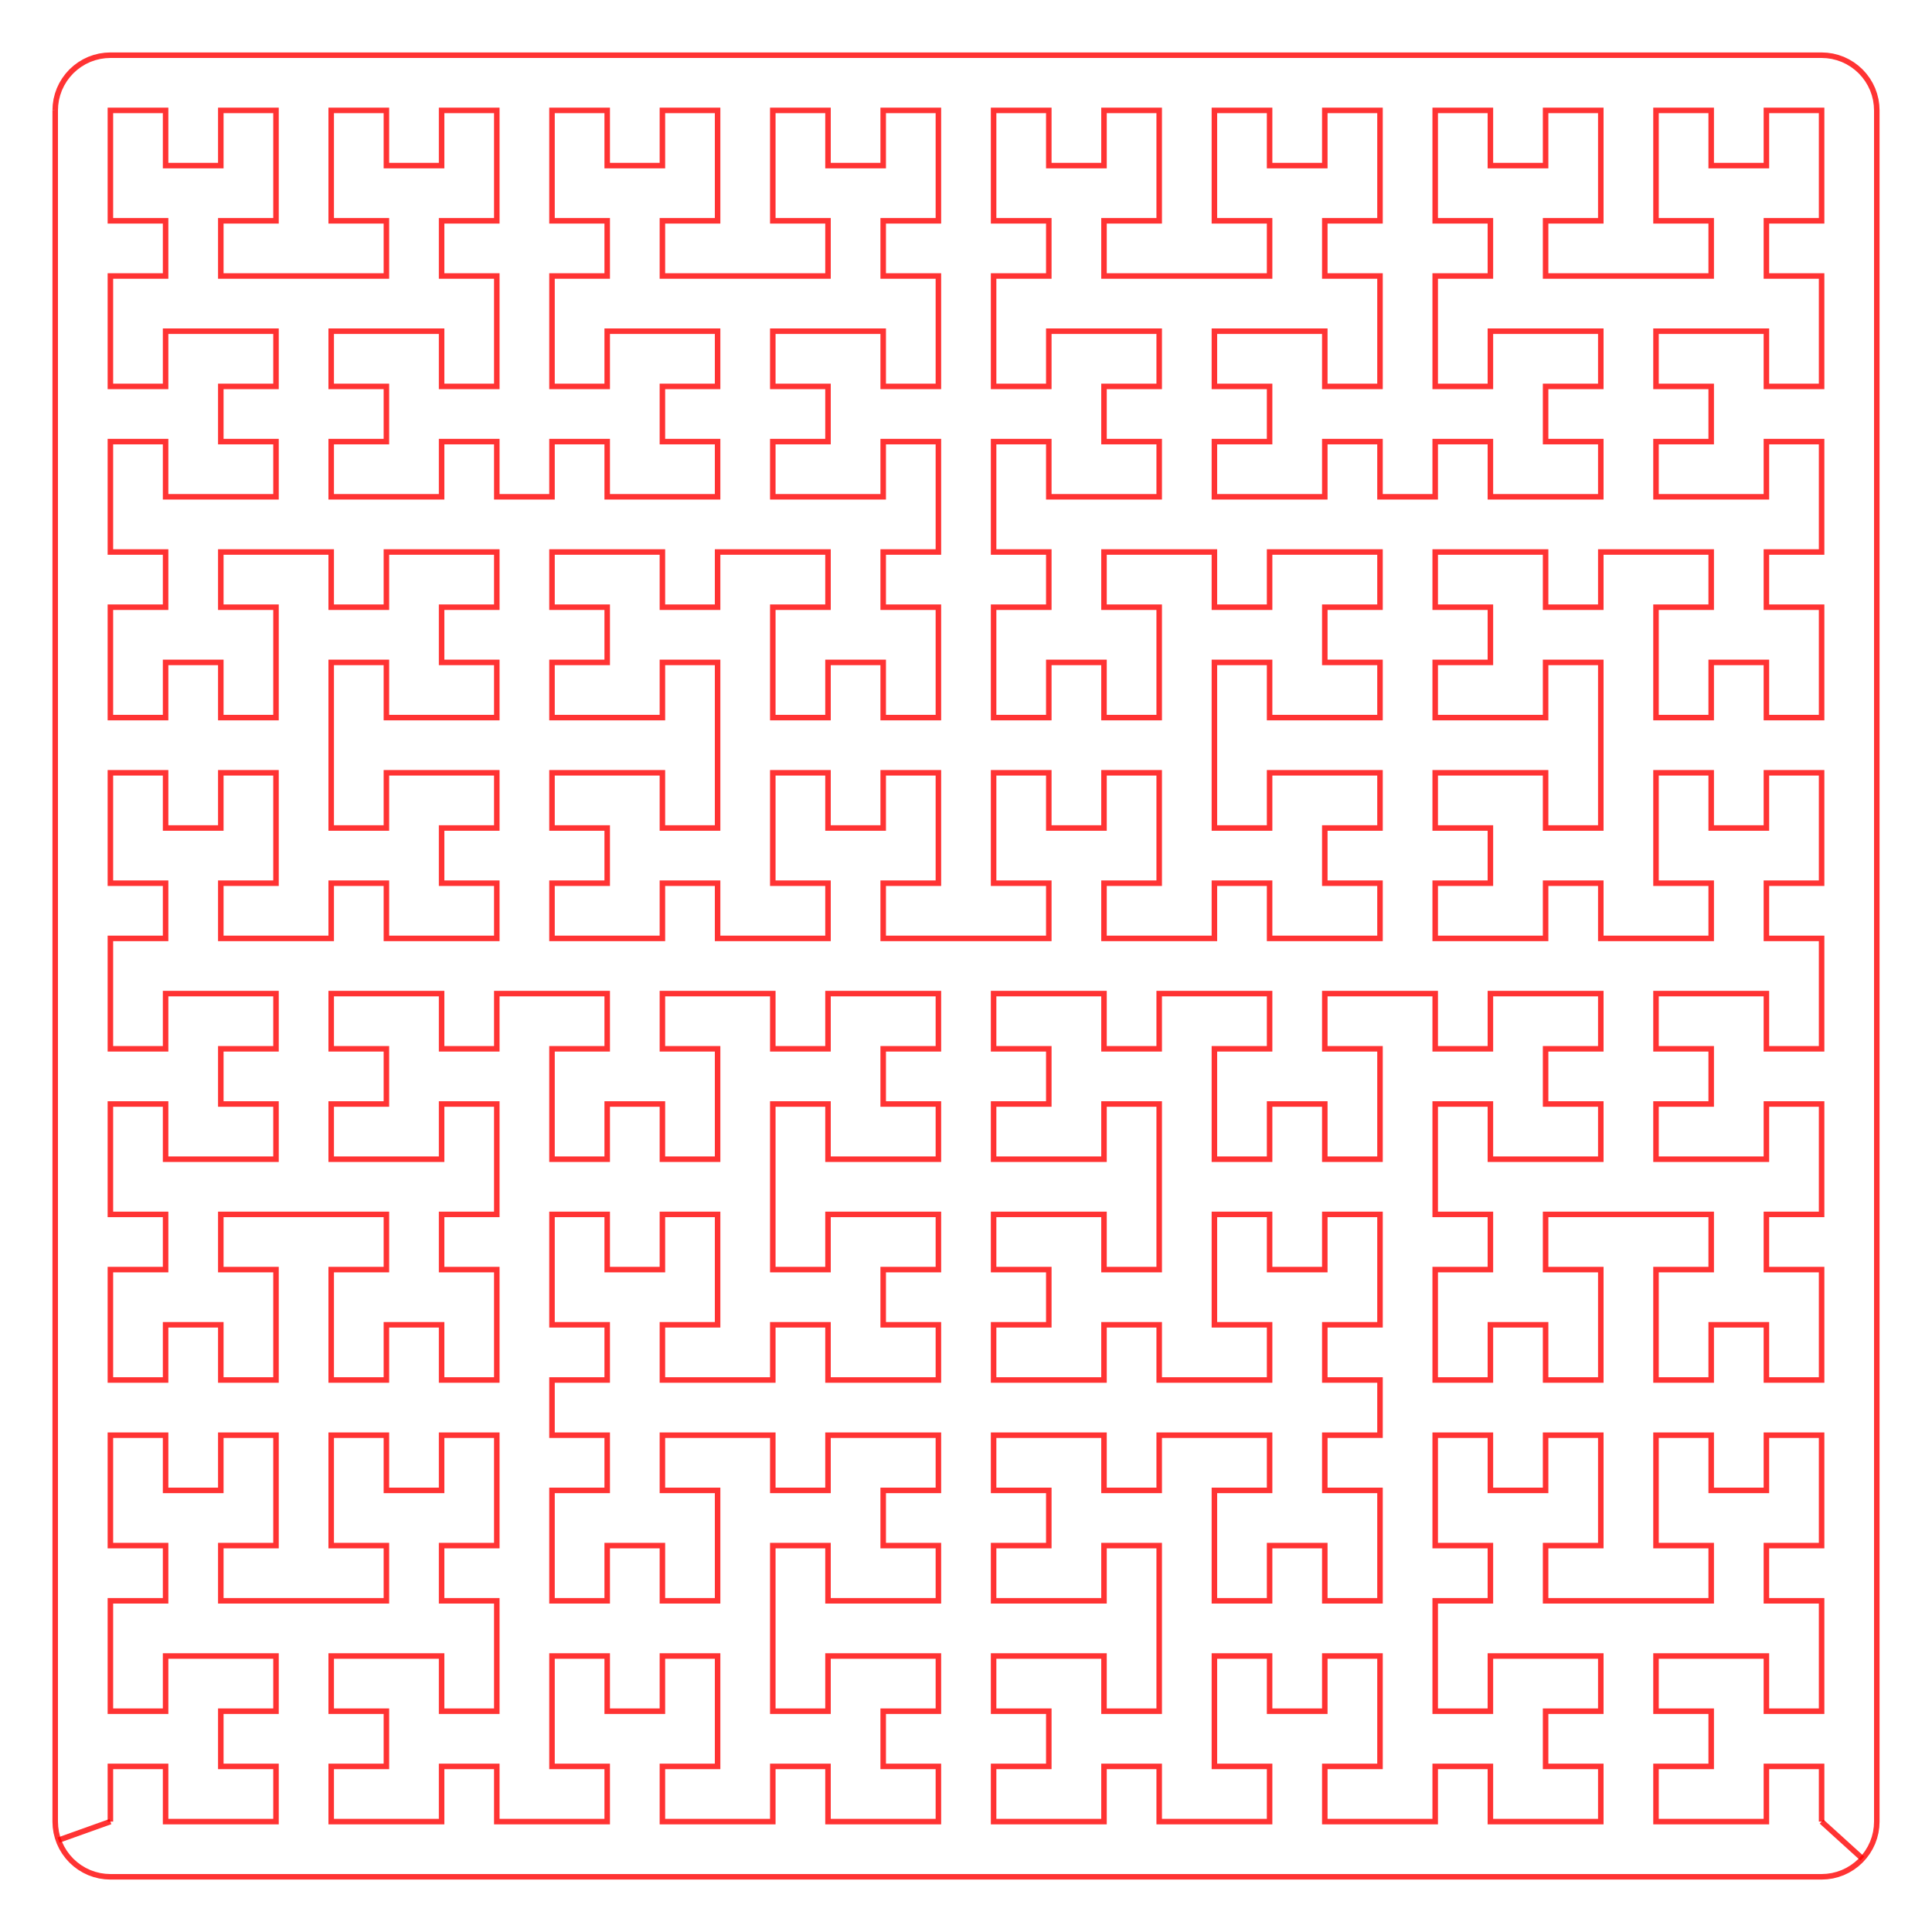 <svg xmlns="http://www.w3.org/2000/svg"
viewBox="-2.0 -33.0 35.0 35.0" width="4in" height="4in">
<polyline fill="none" stroke="red" stroke-width="0.1" points="0.0,0.0 6.12323399574e-17,-1.0 1.0,-1.0 1.0,0.0 2.0,0.0 3.0,0.0 3.0,-1.0 2.0,-1.0 2.0,-2.0 3.0,-2.0 3.0,-3.0 2.0,-3.0 1.0,-3.0 1.0,-2.0 -2.22044604925e-16,-2.0 -1.60812264968e-16,-3.0 -9.95799250103e-17,-4.0 1.0,-4.0 1.0,-5.0 0.0,-5.0 6.12323399574e-17,-6.0 1.22464679915e-16,-7.0 1.0,-7.0 1.0,-6.0 2.0,-6.0 2.0,-7.0 3.0,-7.0 3.0,-6.0 3.0,-5.0 2.0,-5.0 2.0,-4.0 3.0,-4.0 4.0,-4.0 5.0,-4.0 5.0,-5.0 4.0,-5.0 4.0,-6.0 4.0,-7.0 5.0,-7.0 5.0,-6.0 6.0,-6.0 6.0,-7.0 7.0,-7.0 7.0,-6.0 7.0,-5.0 6.0,-5.0 6.0,-4.0 7.0,-4.0 7.0,-3.0 7.0,-2.0 6.0,-2.0 6.0,-3.0 5.0,-3.0 4.0,-3.0 4.0,-2.0 5.0,-2.0 5.0,-1.0 4.0,-1.0 4.0,1.11022302463e-16 5.0,1.11022302463e-16 6.0,1.11022302463e-16 6.0,-1.0 7.0,-1.0 7.0,1.11022302463e-16 8.0,1.11022302463e-16 9.0,1.11022302463e-16 9.0,-1.0 8.0,-1.0 8.0,-2.0 8.0,-3.0 9.0,-3.0 9.0,-2.0 10.0,-2.0 10.0,-3.0 11.0,-3.0 11.0,-2.0 11.0,-1.0 10.0,-1.0 10.0,1.11022302463e-16 11.0,1.11022302463e-16 12.0,1.11022302463e-16 12.0,-1.0 13.0,-1.0 13.0,1.11022302463e-16 14.0,1.11022302463e-16 15.0,1.11022302463e-16 15.0,-1.0 14.0,-1.0 14.0,-2.0 15.0,-2.0 15.0,-3.0 14.0,-3.0 13.0,-3.0 13.0,-2.0 12.0,-2.0 12.0,-3.0 12.0,-4.0 12.0,-5.0 13.0,-5.0 13.0,-4.0 14.0,-4.0 15.0,-4.0 15.0,-5.0 14.0,-5.0 14.0,-6.0 15.0,-6.0 15.0,-7.0 14.0,-7.0 13.0,-7.0 13.0,-6.0 12.0,-6.0 12.0,-7.0 11.0,-7.0 10.0,-7.0 10.0,-6.0 11.0,-6.0 11.0,-5.0 11.0,-4.0 10.0,-4.0 10.0,-5.0 9.0,-5.0 9.0,-4.0 8.0,-4.0 8.0,-5.0 8.0,-6.0 9.0,-6.0 9.0,-7.0 8.0,-7.0 8.0,-8.0 9.0,-8.0 9.0,-9.0 8.0,-9.0 8.0,-10.0 8.0,-11.0 9.0,-11.0 9.0,-10.0 10.0,-10.0 10.0,-11.0 11.0,-11.0 11.0,-10.0 11.0,-9.0 10.0,-9.0 10.0,-8.0 11.0,-8.0 12.0,-8.0 12.0,-9.0 13.0,-9.0 13.0,-8.0 14.0,-8.0 15.0,-8.0 15.0,-9.0 14.0,-9.0 14.0,-10.0 15.0,-10.0 15.0,-11.0 14.0,-11.0 13.0,-11.0 13.0,-10.0 12.0,-10.0 12.0,-11.0 12.0,-12.0 12.0,-13.0 13.0,-13.0 13.0,-12.0 14.0,-12.0 15.0,-12.0 15.0,-13.0 14.0,-13.0 14.0,-14.0 15.0,-14.0 15.0,-15.0 14.0,-15.0 13.0,-15.0 13.0,-14.0 12.0,-14.0 12.0,-15.0 11.0,-15.0 10.0,-15.0 10.0,-14.0 11.0,-14.0 11.0,-13.0 11.0,-12.0 10.0,-12.0 10.0,-13.0 9.0,-13.0 9.0,-12.0 8.0,-12.0 8.0,-13.0 8.0,-14.0 9.0,-14.0 9.0,-15.0 8.0,-15.0 7.0,-15.0 7.0,-14.0 6.0,-14.0 6.0,-15.0 5.0,-15.0 4.0,-15.0 4.0,-14.0 5.0,-14.0 5.0,-13.0 4.0,-13.0 4.0,-12.0 5.0,-12.0 6.0,-12.0 6.0,-13.0 7.0,-13.0 7.0,-12.0 7.0,-11.0 6.0,-11.0 6.0,-10.0 7.0,-10.0 7.0,-9.0 7.0,-8.0 6.0,-8.0 6.0,-9.0 5.0,-9.0 5.0,-8.0 4.0,-8.0 4.0,-9.0 4.0,-10.0 5.0,-10.0 5.0,-11.0 4.0,-11.0 3.0,-11.0 2.0,-11.0 2.0,-10.0 3.0,-10.0 3.0,-9.0 3.0,-8.0 2.0,-8.0 2.0,-9.0 1.0,-9.0 1.0,-8.0 -2.22044604925e-16,-8.0 -1.60812264968e-16,-9.0 -9.95799250103e-17,-10.0 1.0,-10.0 1.0,-11.0 0.0,-11.0 6.12323399574e-17,-12.0 1.22464679915e-16,-13.0 1.0,-13.0 1.0,-12.0 2.0,-12.0 3.0,-12.0 3.0,-13.0 2.0,-13.0 2.0,-14.0 3.0,-14.0 3.0,-15.0 2.0,-15.0 1.0,-15.0 1.0,-14.0 -2.22044604925e-16,-14.0 -1.60812264968e-16,-15.0 -9.95799250103e-17,-16.0 1.0,-16.0 1.0,-17.0 0.0,-17.0 6.12323399574e-17,-18.0 1.22464679915e-16,-19.0 1.0,-19.0 1.0,-18.0 2.0,-18.0 2.0,-19.0 3.0,-19.0 3.0,-18.0 3.0,-17.0 2.0,-17.0 2.0,-16.0 3.0,-16.0 4.0,-16.0 4.0,-17.0 5.0,-17.0 5.0,-16.0 6.0,-16.0 7.0,-16.0 7.0,-17.0 6.0,-17.0 6.0,-18.0 7.0,-18.0 7.0,-19.0 6.0,-19.0 5.0,-19.0 5.0,-18.0 4.0,-18.0 4.0,-19.0 4.0,-20.0 4.0,-21.0 5.0,-21.0 5.0,-20.0 6.0,-20.0 7.0,-20.0 7.0,-21.0 6.0,-21.0 6.0,-22.0 7.0,-22.0 7.0,-23.0 6.0,-23.0 5.0,-23.0 5.0,-22.0 4.0,-22.0 4.0,-23.0 3.0,-23.0 2.0,-23.0 2.0,-22.0 3.0,-22.0 3.0,-21.0 3.0,-20.0 2.0,-20.0 2.0,-21.0 1.0,-21.0 1.0,-20.0 -2.22044604925e-16,-20.0 -1.60812264968e-16,-21.0 -9.95799250103e-17,-22.0 1.0,-22.0 1.0,-23.0 0.0,-23.0 6.12323399574e-17,-24.0 1.22464679915e-16,-25.0 1.0,-25.0 1.0,-24.0 2.0,-24.0 3.0,-24.0 3.0,-25.0 2.0,-25.0 2.0,-26.0 3.0,-26.0 3.0,-27.0 2.0,-27.0 1.0,-27.0 1.0,-26.0 -2.22044604925e-16,-26.0 -1.60812264968e-16,-27.0 -9.95799250103e-17,-28.0 1.0,-28.0 1.0,-29.0 0.0,-29.0 6.12323399574e-17,-30.0 1.22464679915e-16,-31.0 1.0,-31.0 1.0,-30.0 2.0,-30.0 2.0,-31.0 3.0,-31.0 3.0,-30.0 3.0,-29.0 2.0,-29.0 2.0,-28.0 3.0,-28.0 4.0,-28.0 5.0,-28.0 5.0,-29.0 4.0,-29.0 4.0,-30.0 4.0,-31.0 5.0,-31.0 5.0,-30.0 6.0,-30.0 6.0,-31.0 7.0,-31.0 7.0,-30.0 7.0,-29.0 6.0,-29.0 6.0,-28.0 7.0,-28.0 7.0,-27.0 7.0,-26.0 6.0,-26.0 6.0,-27.0 5.0,-27.0 4.0,-27.0 4.0,-26.0 5.0,-26.0 5.0,-25.0 4.0,-25.0 4.0,-24.0 5.0,-24.0 6.0,-24.0 6.0,-25.0 7.0,-25.0 7.0,-24.0 8.0,-24.0 8.0,-25.0 9.0,-25.0 9.0,-24.0 10.0,-24.0 11.0,-24.0 11.0,-25.0 10.0,-25.0 10.0,-26.0 11.0,-26.0 11.0,-27.0 10.0,-27.0 9.0,-27.0 9.0,-26.0 8.0,-26.0 8.0,-27.0 8.0,-28.0 9.0,-28.0 9.0,-29.0 8.0,-29.0 8.0,-30.0 8.0,-31.0 9.0,-31.0 9.0,-30.0 10.0,-30.0 10.0,-31.0 11.0,-31.0 11.0,-30.0 11.0,-29.0 10.0,-29.0 10.0,-28.0 11.0,-28.0 12.0,-28.0 13.0,-28.0 13.0,-29.0 12.0,-29.0 12.0,-30.0 12.0,-31.0 13.0,-31.0 13.0,-30.0 14.0,-30.0 14.0,-31.0 15.0,-31.0 15.0,-30.0 15.0,-29.0 14.0,-29.0 14.0,-28.0 15.0,-28.0 15.0,-27.0 15.0,-26.0 14.0,-26.0 14.0,-27.0 13.0,-27.0 12.0,-27.0 12.0,-26.0 13.0,-26.0 13.0,-25.0 12.0,-25.0 12.0,-24.0 13.0,-24.0 14.0,-24.0 14.0,-25.0 15.0,-25.0 15.0,-24.0 15.0,-23.0 14.0,-23.0 14.0,-22.0 15.0,-22.0 15.0,-21.0 15.0,-20.0 14.0,-20.0 14.0,-21.0 13.0,-21.0 13.0,-20.0 12.0,-20.0 12.0,-21.0 12.0,-22.0 13.0,-22.0 13.0,-23.0 12.0,-23.0 11.0,-23.0 11.0,-22.0 10.0,-22.0 10.0,-23.0 9.0,-23.0 8.0,-23.0 8.0,-22.0 9.0,-22.0 9.0,-21.0 8.0,-21.0 8.0,-20.0 9.0,-20.0 10.0,-20.0 10.0,-21.0 11.0,-21.0 11.0,-20.0 11.0,-19.0 11.0,-18.0 10.0,-18.0 10.0,-19.0 9.0,-19.0 8.0,-19.0 8.0,-18.0 9.0,-18.0 9.0,-17.0 8.0,-17.0 8.0,-16.0 9.0,-16.0 10.0,-16.0 10.0,-17.0 11.0,-17.0 11.0,-16.0 12.0,-16.0 13.0,-16.0 13.0,-17.0 12.0,-17.0 12.0,-18.0 12.0,-19.0 13.0,-19.0 13.0,-18.0 14.0,-18.0 14.0,-19.0 15.0,-19.0 15.0,-18.0 15.0,-17.0 14.0,-17.0 14.0,-16.0 15.0,-16.0 16.0,-16.0 17.0,-16.0 17.0,-17.0 16.0,-17.0 16.0,-18.0 16.0,-19.0 17.0,-19.0 17.0,-18.0 18.0,-18.0 18.0,-19.0 19.0,-19.0 19.0,-18.0 19.0,-17.0 18.0,-17.0 18.0,-16.0 19.0,-16.0 20.0,-16.0 20.0,-17.0 21.0,-17.0 21.0,-16.0 22.0,-16.0 23.0,-16.0 23.0,-17.0 22.0,-17.0 22.0,-18.0 23.0,-18.0 23.0,-19.0 22.0,-19.0 21.0,-19.0 21.0,-18.0 20.0,-18.0 20.0,-19.0 20.0,-20.0 20.0,-21.0 21.0,-21.0 21.0,-20.0 22.0,-20.0 23.0,-20.0 23.0,-21.0 22.0,-21.0 22.0,-22.0 23.0,-22.0 23.0,-23.0 22.0,-23.0 21.0,-23.0 21.0,-22.0 20.0,-22.0 20.0,-23.0 19.0,-23.0 18.0,-23.0 18.0,-22.0 19.0,-22.0 19.0,-21.0 19.0,-20.0 18.0,-20.0 18.0,-21.0 17.0,-21.0 17.0,-20.0 16.0,-20.0 16.0,-21.0 16.0,-22.0 17.0,-22.0 17.0,-23.0 16.0,-23.0 16.0,-24.0 16.0,-25.0 17.0,-25.0 17.0,-24.0 18.0,-24.0 19.0,-24.0 19.0,-25.0 18.0,-25.0 18.0,-26.0 19.0,-26.0 19.0,-27.0 18.0,-27.0 17.0,-27.0 17.0,-26.0 16.0,-26.0 16.0,-27.0 16.0,-28.0 17.0,-28.0 17.0,-29.0 16.0,-29.0 16.0,-30.0 16.0,-31.0 17.0,-31.0 17.0,-30.0 18.0,-30.0 18.0,-31.0 19.0,-31.0 19.0,-30.0 19.0,-29.0 18.0,-29.0 18.0,-28.0 19.0,-28.0 20.0,-28.0 21.0,-28.0 21.0,-29.0 20.0,-29.0 20.0,-30.0 20.0,-31.0 21.0,-31.0 21.0,-30.0 22.0,-30.0 22.0,-31.0 23.0,-31.0 23.0,-30.0 23.0,-29.0 22.0,-29.0 22.0,-28.0 23.0,-28.0 23.0,-27.0 23.0,-26.0 22.0,-26.0 22.0,-27.0 21.0,-27.0 20.0,-27.0 20.0,-26.0 21.0,-26.0 21.0,-25.0 20.0,-25.0 20.0,-24.0 21.0,-24.0 22.0,-24.0 22.0,-25.0 23.0,-25.0 23.0,-24.0 24.0,-24.0 24.0,-25.0 25.0,-25.0 25.0,-24.0 26.0,-24.0 27.0,-24.0 27.0,-25.0 26.0,-25.0 26.0,-26.0 27.0,-26.0 27.0,-27.0 26.0,-27.0 25.0,-27.0 25.0,-26.0 24.0,-26.0 24.0,-27.0 24.0,-28.0 25.0,-28.0 25.0,-29.0 24.0,-29.0 24.0,-30.0 24.0,-31.0 25.0,-31.0 25.0,-30.0 26.0,-30.0 26.0,-31.0 27.0,-31.0 27.0,-30.0 27.0,-29.0 26.0,-29.0 26.0,-28.0 27.0,-28.0 28.0,-28.0 29.0,-28.0 29.0,-29.0 28.0,-29.0 28.0,-30.0 28.0,-31.0 29.0,-31.0 29.0,-30.0 30.0,-30.0 30.0,-31.0 31.0,-31.0 31.0,-30.0 31.0,-29.0 30.0,-29.0 30.0,-28.0 31.0,-28.0 31.0,-27.0 31.0,-26.0 30.0,-26.0 30.0,-27.0 29.0,-27.0 28.0,-27.0 28.0,-26.0 29.0,-26.0 29.0,-25.0 28.0,-25.0 28.0,-24.0 29.0,-24.0 30.0,-24.0 30.0,-25.0 31.0,-25.0 31.0,-24.0 31.0,-23.0 30.0,-23.0 30.0,-22.0 31.0,-22.0 31.0,-21.0 31.0,-20.0 30.0,-20.0 30.0,-21.0 29.0,-21.0 29.0,-20.0 28.0,-20.0 28.0,-21.0 28.0,-22.0 29.0,-22.0 29.0,-23.0 28.0,-23.0 27.0,-23.0 27.0,-22.0 26.0,-22.0 26.0,-23.0 25.0,-23.0 24.0,-23.0 24.0,-22.0 25.0,-22.0 25.0,-21.0 24.0,-21.0 24.0,-20.0 25.0,-20.0 26.0,-20.0 26.0,-21.0 27.0,-21.0 27.0,-20.0 27.0,-19.0 27.0,-18.0 26.0,-18.0 26.0,-19.0 25.0,-19.0 24.0,-19.0 24.0,-18.0 25.0,-18.0 25.0,-17.0 24.0,-17.0 24.0,-16.0 25.0,-16.0 26.0,-16.0 26.0,-17.0 27.0,-17.0 27.0,-16.0 28.0,-16.0 29.0,-16.0 29.0,-17.0 28.0,-17.0 28.0,-18.0 28.0,-19.0 29.0,-19.0 29.0,-18.0 30.0,-18.0 30.0,-19.0 31.0,-19.0 31.0,-18.0 31.0,-17.0 30.0,-17.0 30.0,-16.0 31.0,-16.0 31.0,-15.0 31.0,-14.0 30.0,-14.0 30.0,-15.0 29.0,-15.0 28.0,-15.0 28.0,-14.0 29.0,-14.0 29.0,-13.0 28.0,-13.0 28.0,-12.0 29.0,-12.0 30.0,-12.0 30.0,-13.0 31.0,-13.0 31.0,-12.0 31.0,-11.0 30.0,-11.0 30.0,-10.0 31.0,-10.0 31.0,-9.0 31.0,-8.0 30.0,-8.0 30.0,-9.0 29.0,-9.0 29.0,-8.0 28.0,-8.0 28.0,-9.0 28.0,-10.0 29.0,-10.0 29.0,-11.0 28.0,-11.0 27.0,-11.0 26.0,-11.0 26.0,-10.0 27.0,-10.0 27.0,-9.0 27.0,-8.0 26.0,-8.0 26.0,-9.0 25.0,-9.0 25.0,-8.0 24.0,-8.0 24.0,-9.0 24.0,-10.0 25.0,-10.0 25.0,-11.0 24.0,-11.0 24.0,-12.0 24.0,-13.0 25.0,-13.0 25.0,-12.0 26.0,-12.0 27.0,-12.0 27.0,-13.0 26.0,-13.0 26.0,-14.0 27.0,-14.0 27.0,-15.0 26.0,-15.0 25.0,-15.0 25.0,-14.0 24.0,-14.0 24.0,-15.0 23.0,-15.0 22.0,-15.0 22.0,-14.0 23.0,-14.0 23.0,-13.0 23.0,-12.0 22.0,-12.0 22.0,-13.0 21.0,-13.0 21.0,-12.0 20.0,-12.0 20.0,-13.0 20.0,-14.0 21.0,-14.0 21.0,-15.0 20.0,-15.0 19.0,-15.0 19.0,-14.0 18.0,-14.0 18.0,-15.0 17.0,-15.0 16.0,-15.0 16.0,-14.0 17.0,-14.0 17.0,-13.0 16.0,-13.0 16.0,-12.0 17.0,-12.0 18.0,-12.0 18.0,-13.0 19.0,-13.0 19.0,-12.0 19.0,-11.0 19.0,-10.0 18.0,-10.0 18.0,-11.0 17.0,-11.0 16.0,-11.0 16.0,-10.0 17.0,-10.0 17.0,-9.0 16.0,-9.0 16.0,-8.0 17.0,-8.0 18.0,-8.0 18.0,-9.0 19.0,-9.0 19.0,-8.0 20.0,-8.0 21.0,-8.0 21.0,-9.0 20.0,-9.0 20.0,-10.0 20.0,-11.0 21.0,-11.0 21.0,-10.0 22.0,-10.0 22.0,-11.0 23.0,-11.0 23.0,-10.0 23.0,-9.0 22.0,-9.0 22.0,-8.0 23.0,-8.0 23.0,-7.0 22.0,-7.0 22.0,-6.0 23.0,-6.0 23.0,-5.0 23.0,-4.0 22.0,-4.0 22.0,-5.0 21.0,-5.0 21.0,-4.0 20.0,-4.0 20.0,-5.0 20.0,-6.0 21.0,-6.0 21.0,-7.0 20.0,-7.0 19.0,-7.0 19.0,-6.0 18.0,-6.0 18.0,-7.0 17.0,-7.0 16.0,-7.0 16.0,-6.0 17.0,-6.0 17.0,-5.0 16.0,-5.0 16.0,-4.0 17.0,-4.0 18.0,-4.0 18.0,-5.0 19.0,-5.0 19.0,-4.0 19.0,-3.0 19.0,-2.0 18.0,-2.0 18.0,-3.0 17.0,-3.0 16.0,-3.0 16.0,-2.0 17.0,-2.0 17.0,-1.0 16.0,-1.0 16.0,1.11022302463e-16 17.0,1.11022302463e-16 18.0,1.11022302463e-16 18.0,-1.0 19.0,-1.0 19.0,1.11022302463e-16 20.0,1.11022302463e-16 21.0,1.11022302463e-16 21.0,-1.0 20.0,-1.0 20.0,-2.0 20.0,-3.0 21.0,-3.0 21.0,-2.0 22.0,-2.0 22.0,-3.0 23.0,-3.0 23.0,-2.0 23.0,-1.0 22.0,-1.0 22.0,1.11022302463e-16 23.0,1.11022302463e-16 24.0,1.11022302463e-16 24.0,-1.0 25.0,-1.0 25.0,1.11022302463e-16 26.0,1.11022302463e-16 27.0,1.11022302463e-16 27.0,-1.0 26.0,-1.0 26.0,-2.0 27.0,-2.0 27.0,-3.0 26.0,-3.0 25.0,-3.0 25.0,-2.0 24.0,-2.0 24.0,-3.0 24.0,-4.0 25.0,-4.0 25.0,-5.0 24.0,-5.0 24.0,-6.0 24.0,-7.0 25.0,-7.0 25.0,-6.0 26.0,-6.0 26.0,-7.0 27.0,-7.0 27.0,-6.0 27.0,-5.0 26.0,-5.0 26.0,-4.0 27.0,-4.0 28.0,-4.0 29.0,-4.0 29.0,-5.0 28.0,-5.0 28.0,-6.0 28.0,-7.0 29.0,-7.0 29.0,-6.0 30.0,-6.0 30.0,-7.0 31.0,-7.0 31.0,-6.0 31.0,-5.0 30.0,-5.0 30.0,-4.0 31.0,-4.0 31.0,-3.0 31.0,-2.0 30.0,-2.0 30.0,-3.0 29.0,-3.0 28.0,-3.0 28.0,-2.0 29.0,-2.0 29.0,-1.0 28.0,-1.0 28.0,1.11022302463e-16 29.0,1.11022302463e-16 30.0,1.11022302463e-16 30.0,-1.0 31.0,-1.0 31.0,1.11022302463e-16" opacity="0.8" />
<polyline fill="none" stroke="red" stroke-width="0.1" points="-1.0,-31.0 -1.0,1.11022302463e-16 -0.995,0.098 -0.981,0.195 -0.957,0.29 -0.924,0.383 -0.882,0.471 -0.831,0.556 -0.773,0.634 -0.707,0.707 -0.634,0.773 -0.556,0.831 -0.471,0.882 -0.383,0.924 -0.29,0.957 -0.195,0.981 -0.098,0.995 -2.22044604925e-16,1.0 31.0,1.0 31.098,0.995 31.195,0.981 31.29,0.957 31.383,0.924 31.471,0.882 31.556,0.831 31.634,0.773 31.707,0.707 31.773,0.634 31.831,0.556 31.882,0.471 31.924,0.383 31.957,0.29 31.981,0.195 31.995,0.098 32.0,1.11022302463e-16 32.0,-31.0 31.995,-31.098 31.981,-31.195 31.957,-31.29 31.924,-31.383 31.882,-31.471 31.831,-31.556 31.773,-31.634 31.707,-31.707 31.634,-31.773 31.556,-31.831 31.471,-31.882 31.383,-31.924 31.29,-31.957 31.195,-31.981 31.098,-31.995 31.0,-32.0 -2.22044604925e-16,-32.0 -0.098,-31.995 -0.195,-31.981 -0.29,-31.957 -0.383,-31.924 -0.471,-31.882 -0.556,-31.831 -0.634,-31.773 -0.707,-31.707 -0.773,-31.634 -0.831,-31.556 -0.882,-31.471 -0.924,-31.383 -0.957,-31.29 -0.981,-31.195 -0.995,-31.098 -1.0,-31.0" opacity="0.8" />
<polyline fill="none" stroke="red" stroke-width="0.1" points="0.0,0.0 -0.94,0.336" opacity="0.8" />
<polyline fill="none" stroke="red" stroke-width="0.1" points="31.0,1.11022302463e-16 31.74,0.671" opacity="0.8" />
</svg>
